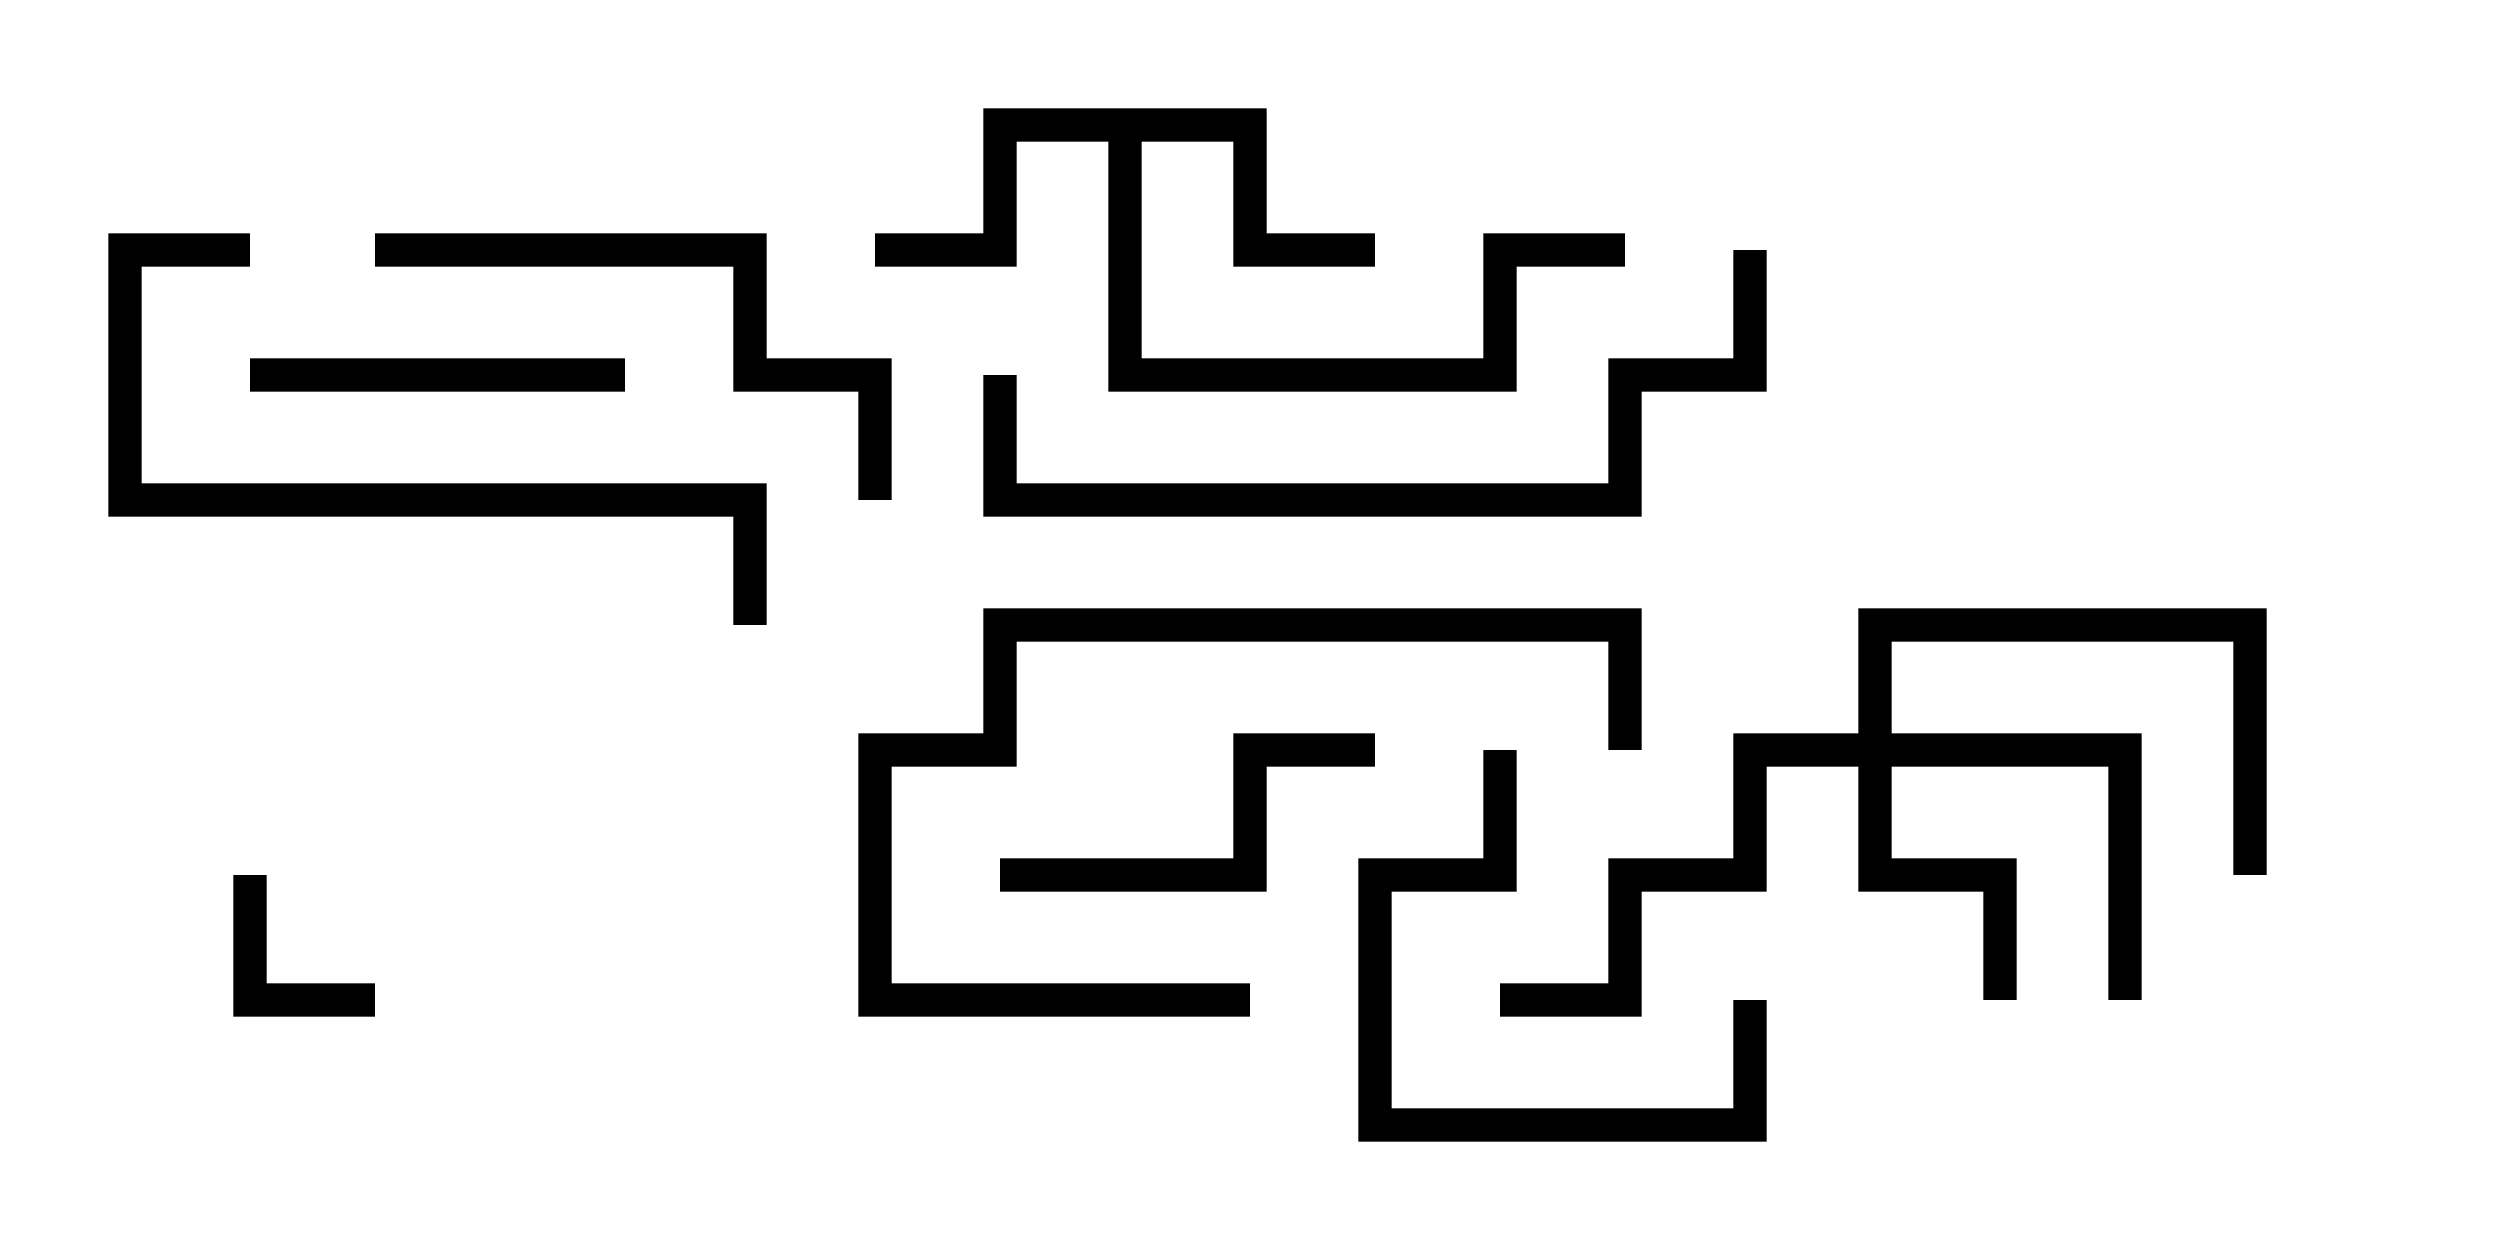 <svg version="1.1" width="30" height="15" xmlns="http://www.w3.org/2000/svg"><path d="M15.2,1.3L15.2,2.8L16.5,2.8L16.5,3.2L14.8,3.2L14.8,1.7L13.7,1.7L13.7,4.3L17.8,4.3L17.8,2.8L19.5,2.8L19.5,3.2L18.2,3.2L18.2,4.7L13.3,4.7L13.3,1.7L12.2,1.7L12.2,3.2L10.5,3.2L10.5,2.8L11.8,2.8L11.8,1.3z" stroke="none"/><path d="M22.3,8.8L22.3,7.3L27.2,7.3L27.2,10.5L26.8,10.5L26.8,7.7L22.7,7.7L22.7,8.8L25.7,8.8L25.7,12L25.3,12L25.3,9.2L22.7,9.2L22.7,10.3L24.2,10.3L24.2,12L23.8,12L23.8,10.7L22.3,10.7L22.3,9.2L21.2,9.2L21.2,10.7L19.7,10.7L19.7,12.2L18,12.2L18,11.8L19.3,11.8L19.3,10.3L20.8,10.3L20.8,8.8z" stroke="none"/><path d="M2.8,10.5L3.2,10.5L3.2,11.8L4.5,11.8L4.5,12.2L2.8,12.2z" stroke="none"/><path d="M20.8,12L21.2,12L21.2,13.7L16.3,13.7L16.3,10.3L17.8,10.3L17.8,9L18.2,9L18.2,10.7L16.7,10.7L16.7,13.3L20.8,13.3z" stroke="none"/><path d="M3,4.7L3,4.3L7.5,4.3L7.5,4.7z" stroke="none"/><path d="M12,10.7L12,10.3L14.8,10.3L14.8,8.8L16.5,8.8L16.5,9.2L15.2,9.2L15.2,10.7z" stroke="none"/><path d="M15,11.8L15,12.2L10.3,12.2L10.3,8.8L11.8,8.8L11.8,7.3L19.7,7.3L19.7,9L19.3,9L19.3,7.7L12.2,7.7L12.2,9.2L10.7,9.2L10.7,11.8z" stroke="none"/><path d="M4.5,3.2L4.5,2.8L9.2,2.8L9.2,4.3L10.7,4.3L10.7,6L10.3,6L10.3,4.7L8.8,4.7L8.8,3.2z" stroke="none"/><path d="M9.2,7.5L8.8,7.5L8.8,6.2L1.3,6.2L1.3,2.8L3,2.8L3,3.2L1.7,3.2L1.7,5.8L9.2,5.8z" stroke="none"/><path d="M11.8,4.5L12.2,4.5L12.2,5.8L19.3,5.8L19.3,4.3L20.8,4.3L20.8,3L21.2,3L21.2,4.7L19.7,4.7L19.7,6.2L11.8,6.2z" stroke="none"/></svg>